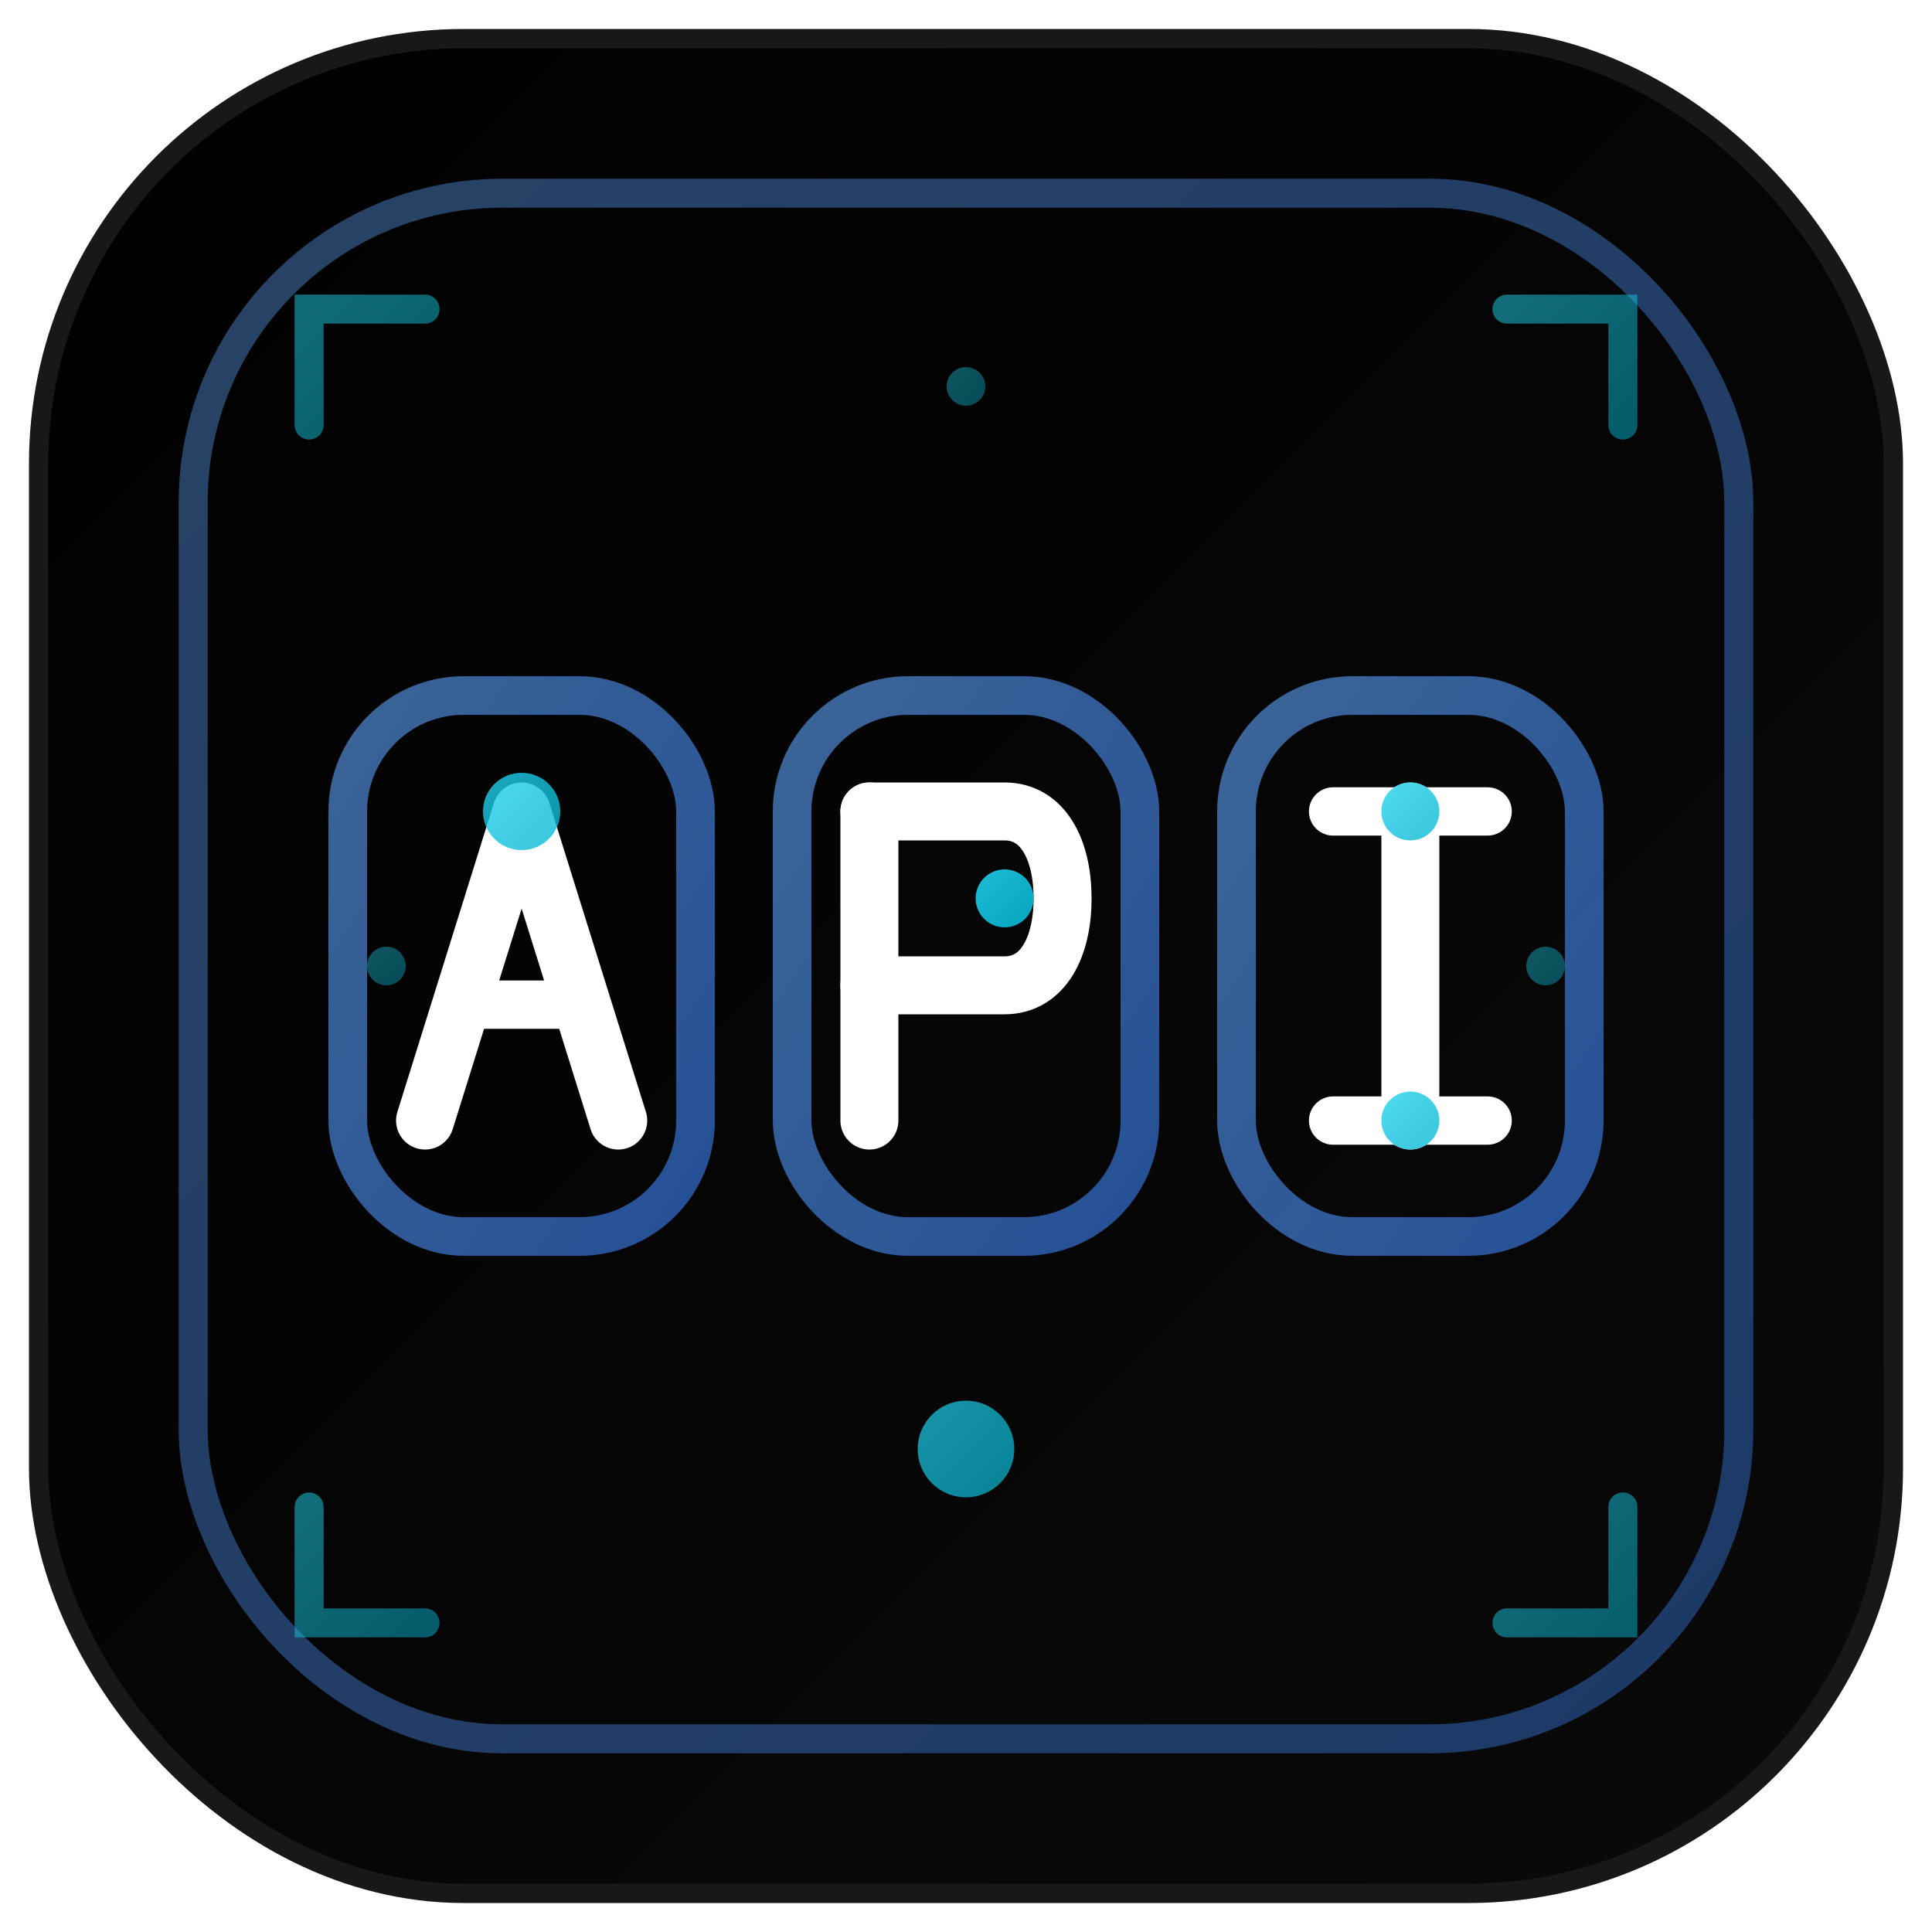 <svg xmlns="http://www.w3.org/2000/svg" viewBox="0 0 100 100" fill="none">
  <defs>
    <!-- Pure black background -->
    <linearGradient id="blackBg" x1="0%" y1="0%" x2="100%" y2="100%">
      <stop offset="0%" style="stop-color:#000000;stop-opacity:1" />
      <stop offset="100%" style="stop-color:#0a0a0a;stop-opacity:1" />
    </linearGradient>

    <!-- Neon blue accent gradient -->
    <linearGradient id="blueAccent" x1="0%" y1="0%" x2="100%" y2="100%">
      <stop offset="0%" style="stop-color:#60a5fa;stop-opacity:1" />
      <stop offset="100%" style="stop-color:#3b82f6;stop-opacity:1" />
    </linearGradient>

    <!-- Cyan glow gradient -->
    <linearGradient id="cyanGlow" x1="0%" y1="0%" x2="100%" y2="100%">
      <stop offset="0%" style="stop-color:#22d3ee;stop-opacity:1" />
      <stop offset="100%" style="stop-color:#06b6d4;stop-opacity:1" />
    </linearGradient>

    <!-- Soft glow effect -->
    <filter id="softGlow">
      <feGaussianBlur stdDeviation="1.5" result="coloredBlur" />
      <feMerge>
        <feMergeNode in="coloredBlur" />
        <feMergeNode in="SourceGraphic" />
      </feMerge>
    </filter>

    <!-- Subtle inner shadow for depth -->
    <filter id="innerShadow">
      <feGaussianBlur in="SourceAlpha" stdDeviation="2" />
      <feOffset dx="0" dy="2" result="offsetblur" />
      <feFlood flood-color="#000000" flood-opacity="0.5" />
      <feComposite in2="offsetblur" operator="in" />
      <feMerge>
        <feMergeNode />
        <feMergeNode in="SourceGraphic" />
      </feMerge>
    </filter>
  </defs>

  <!-- Rounded square background - pure black -->
  <rect x="2" y="2" width="96" height="96" rx="22" fill="url(#blackBg)" />

  <!-- Dark frame with subtle gradient -->
  <rect x="2" y="2" width="96" height="96" rx="22" fill="none" stroke="#18181b" stroke-width="1" />

  <!-- Inner frame with blue glow -->
  <rect x="10" y="10" width="80" height="80" rx="16" fill="none" stroke="url(#blueAccent)"
    stroke-width="1.5" opacity="0.4" />

  <!-- API Letters - minimalist style -->
  <g filter="url(#softGlow)">
    <!-- Letter A -->
    <g>
      <!-- A frame -->
      <rect x="18" y="36" width="18" height="28" rx="6" fill="none" stroke="url(#blueAccent)"
        stroke-width="2" opacity="0.6" />
      <!-- A letter -->
      <path d="M 22 58 L 27 42 L 32 58" stroke="#ffffff" stroke-width="3" fill="none"
        stroke-linecap="round" stroke-linejoin="round" />
      <line x1="24" y1="52" x2="30" y2="52" stroke="#ffffff" stroke-width="2.5"
        stroke-linecap="round" />
      <!-- Blue glow accent on top -->
      <circle cx="27" cy="42" r="2" fill="url(#cyanGlow)" opacity="0.8" />
    </g>

    <!-- Letter P -->
    <g>
      <!-- P frame -->
      <rect x="41" y="36" width="18" height="28" rx="6" fill="none" stroke="url(#blueAccent)"
        stroke-width="2" opacity="0.6" />
      <!-- P letter -->
      <line x1="45" y1="42" x2="45" y2="58" stroke="#ffffff" stroke-width="3" stroke-linecap="round" />
      <path d="M 45 42 L 52 42 C 54 42 55 44 55 46.5 C 55 49 54 51 52 51 L 45 51"
        stroke="#ffffff" stroke-width="3" fill="none" stroke-linecap="round" stroke-linejoin="round" />
      <!-- Cyan accent dot -->
      <circle cx="52" cy="46.5" r="1.5" fill="url(#cyanGlow)" opacity="0.9" />
    </g>

    <!-- Letter I -->
    <g>
      <!-- I frame -->
      <rect x="64" y="36" width="18" height="28" rx="6" fill="none" stroke="url(#blueAccent)"
        stroke-width="2" opacity="0.6" />
      <!-- I letter -->
      <line x1="73" y1="42" x2="73" y2="58" stroke="#ffffff" stroke-width="3" stroke-linecap="round" />
      <line x1="69" y1="42" x2="77" y2="42" stroke="#ffffff" stroke-width="2.5"
        stroke-linecap="round" />
      <line x1="69" y1="58" x2="77" y2="58" stroke="#ffffff" stroke-width="2.5"
        stroke-linecap="round" />
      <!-- Blue accents on caps -->
      <circle cx="73" cy="42" r="1.5" fill="url(#cyanGlow)" opacity="0.8" />
      <circle cx="73" cy="58" r="1.5" fill="url(#cyanGlow)" opacity="0.8" />
    </g>
  </g>

  <!-- Minimal corner accents -->
  <g stroke="url(#cyanGlow)" stroke-width="1.5" fill="none" opacity="0.5" stroke-linecap="round">
    <path d="M 16 22 L 16 16 L 22 16" />
    <path d="M 84 22 L 84 16 L 78 16" />
    <path d="M 16 78 L 16 84 L 22 84" />
    <path d="M 84 78 L 84 84 L 78 84" />
  </g>

  <!-- Status indicator line at bottom -->
  <g opacity="0.7">
    <line x1="30" y1="75" x2="70" y2="75" stroke="url(#blueAccent)" stroke-width="2"
      stroke-linecap="round" />
    <circle cx="50" cy="75" r="2.5" fill="url(#cyanGlow)" filter="url(#softGlow)" />
  </g>

  <!-- Subtle tech dots -->
  <g fill="url(#cyanGlow)" opacity="0.4">
    <circle cx="50" cy="20" r="1" />
    <circle cx="20" cy="50" r="1" />
    <circle cx="80" cy="50" r="1" />
  </g>
</svg>